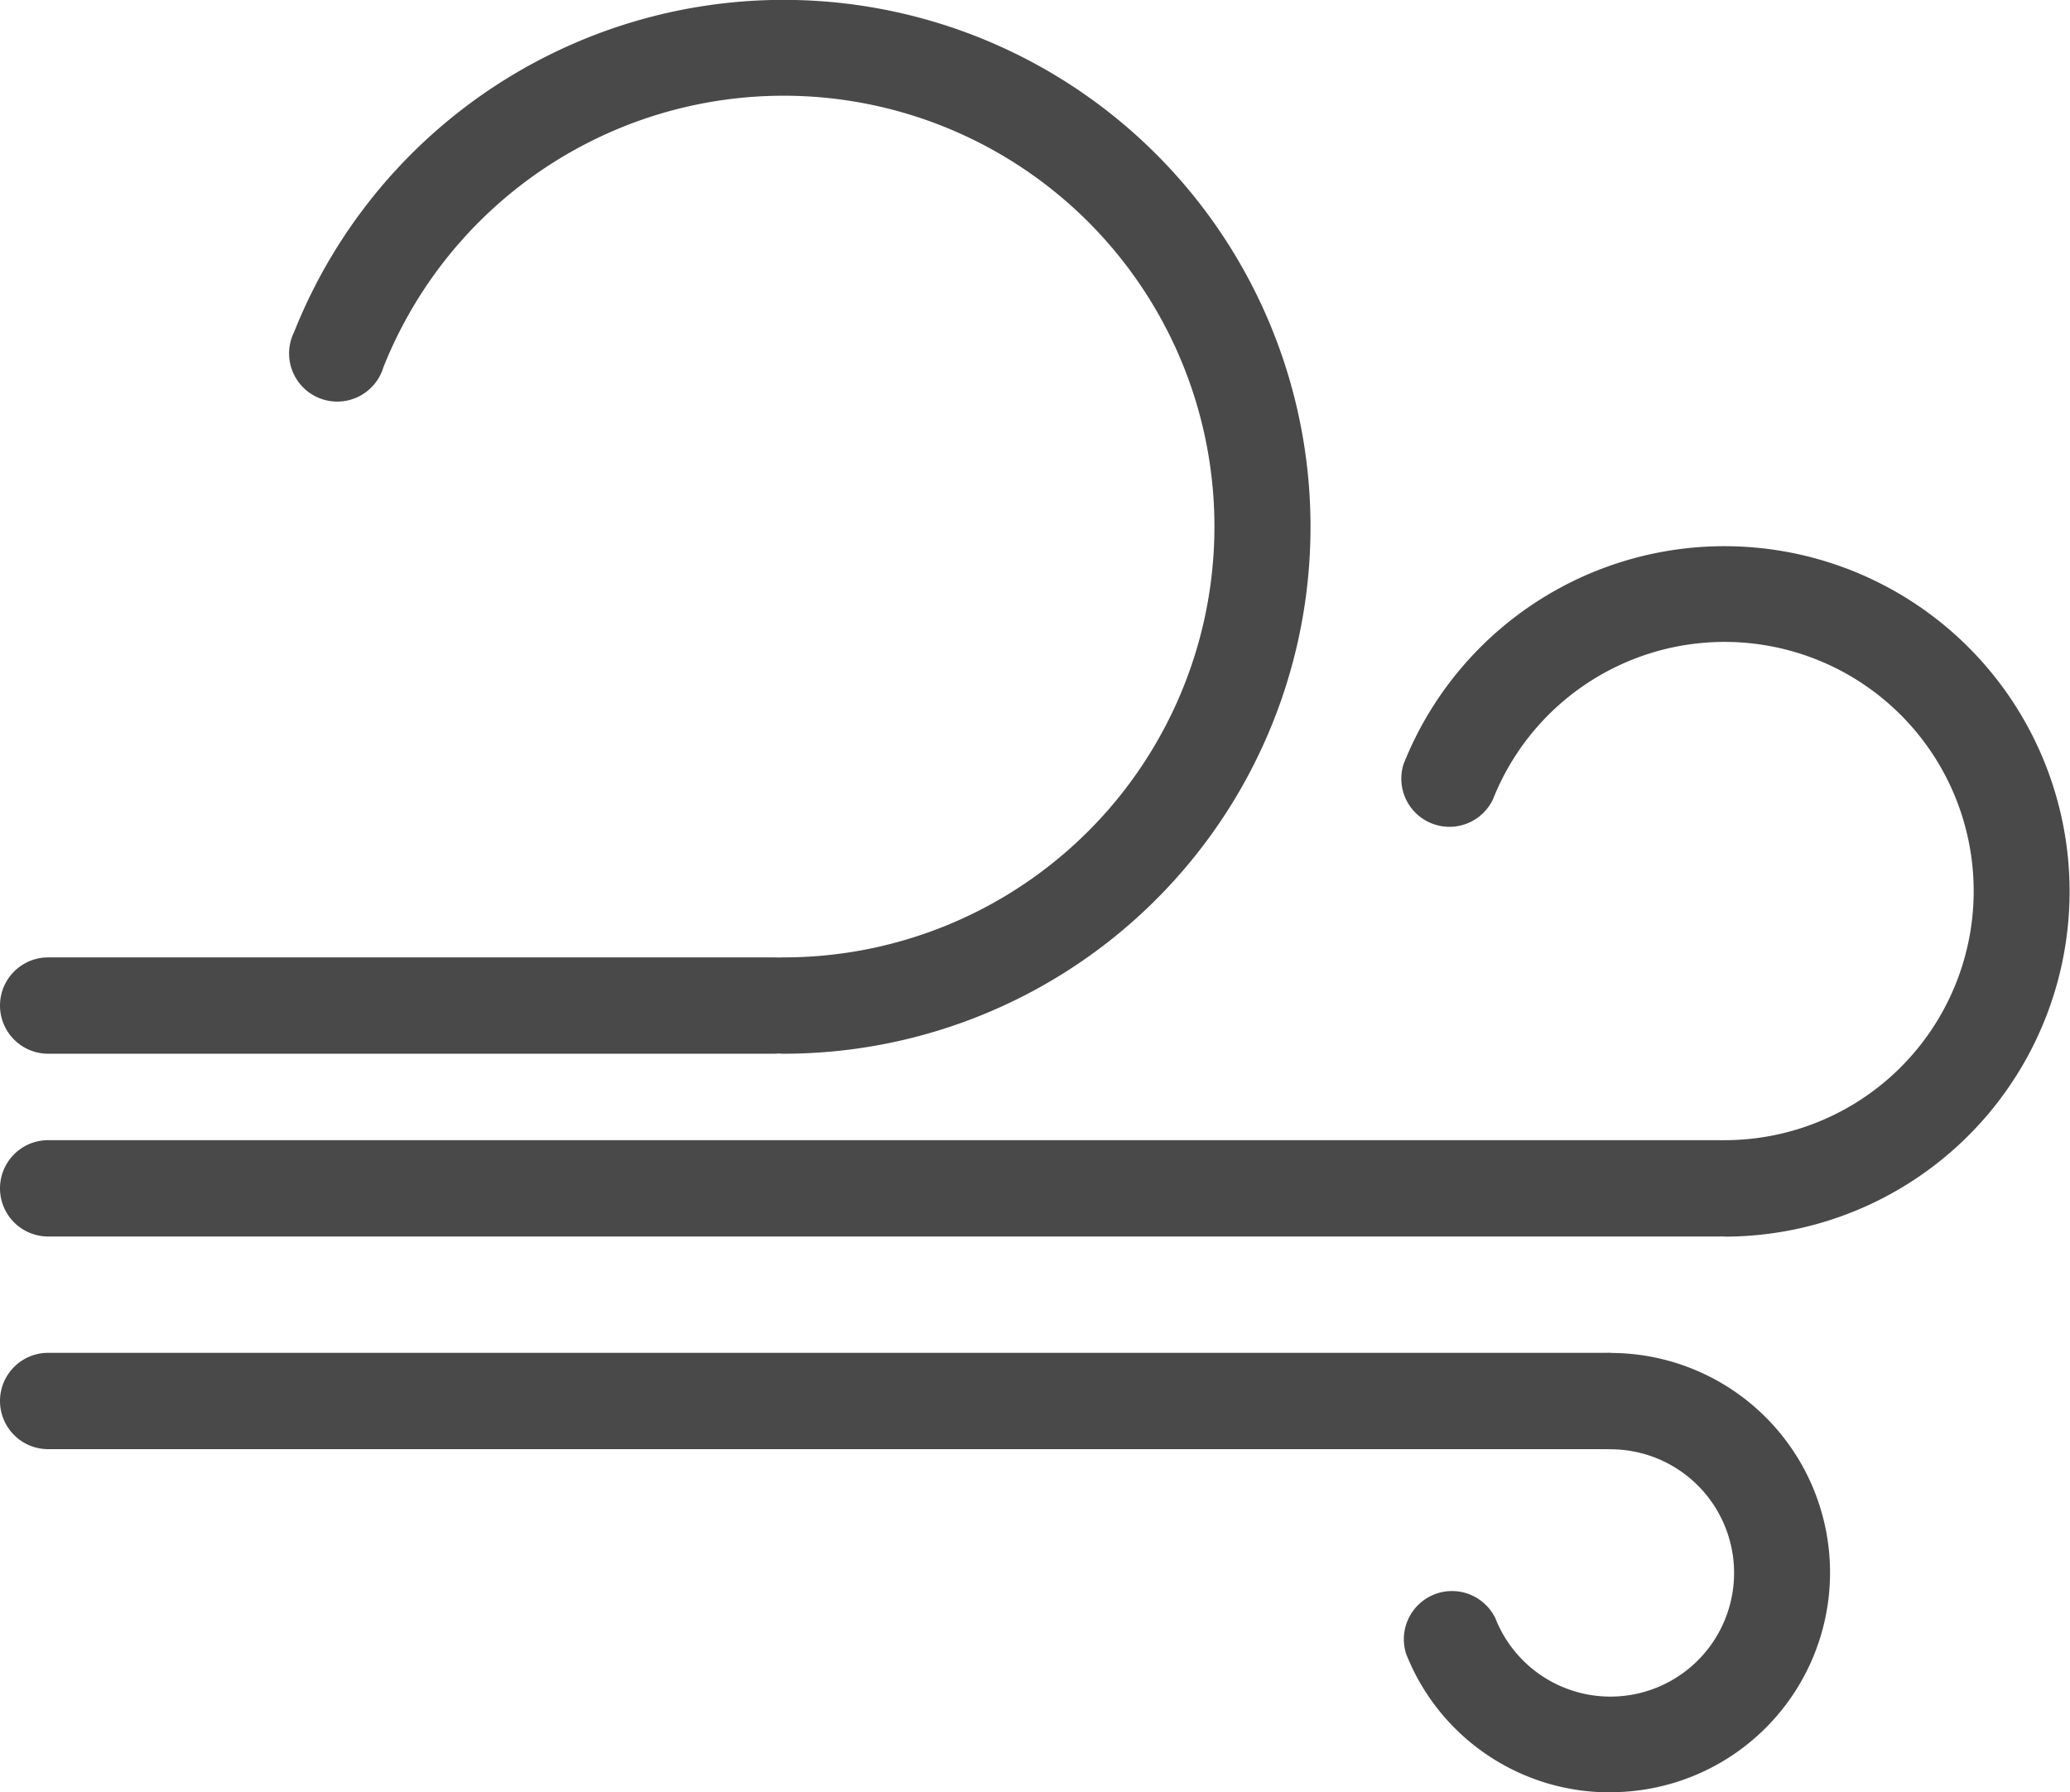 <svg xmlns="http://www.w3.org/2000/svg" viewBox="0 0 171.93 148.85"><defs><style>.cls-1{fill:#494949;}</style></defs><title>wind</title><g id="Layer_2" data-name="Layer 2"><g id="Layer_1-2" data-name="Layer 1"><path class="cls-1" d="M65.11,87.51a4,4,0,1,1,0-8,35.78,35.78,0,1,0-33.27-49,4,4,0,1,1-7.41-2.94A43.76,43.76,0,1,1,65.11,87.51Z"/><path class="cls-1" d="M64.24,87.51H4a4,4,0,0,1,0-8H64.24a4,4,0,0,1,0,8Z"/><path class="cls-1" d="M143.26,102.69a4,4,0,0,1,0-8A20.69,20.69,0,1,0,124,66.39a4,4,0,0,1-7.42-2.94,28.67,28.67,0,1,1,26.65,39.25Z"/><path class="cls-1" d="M142.72,102.69H4a4,4,0,0,1,0-8H142.72a4,4,0,1,1,0,8Z"/><path class="cls-1" d="M133.79,148.85a18.16,18.16,0,0,1-17-11.5,4,4,0,0,1,7.42-2.94,10.27,10.27,0,1,0,9.55-14.05,4,4,0,0,1,0-8,18.24,18.24,0,1,1,0,36.48Z"/><path class="cls-1" d="M133.47,120.35H4a4,4,0,0,1,0-8H133.47a4,4,0,0,1,0,8Z"/></g></g></svg>